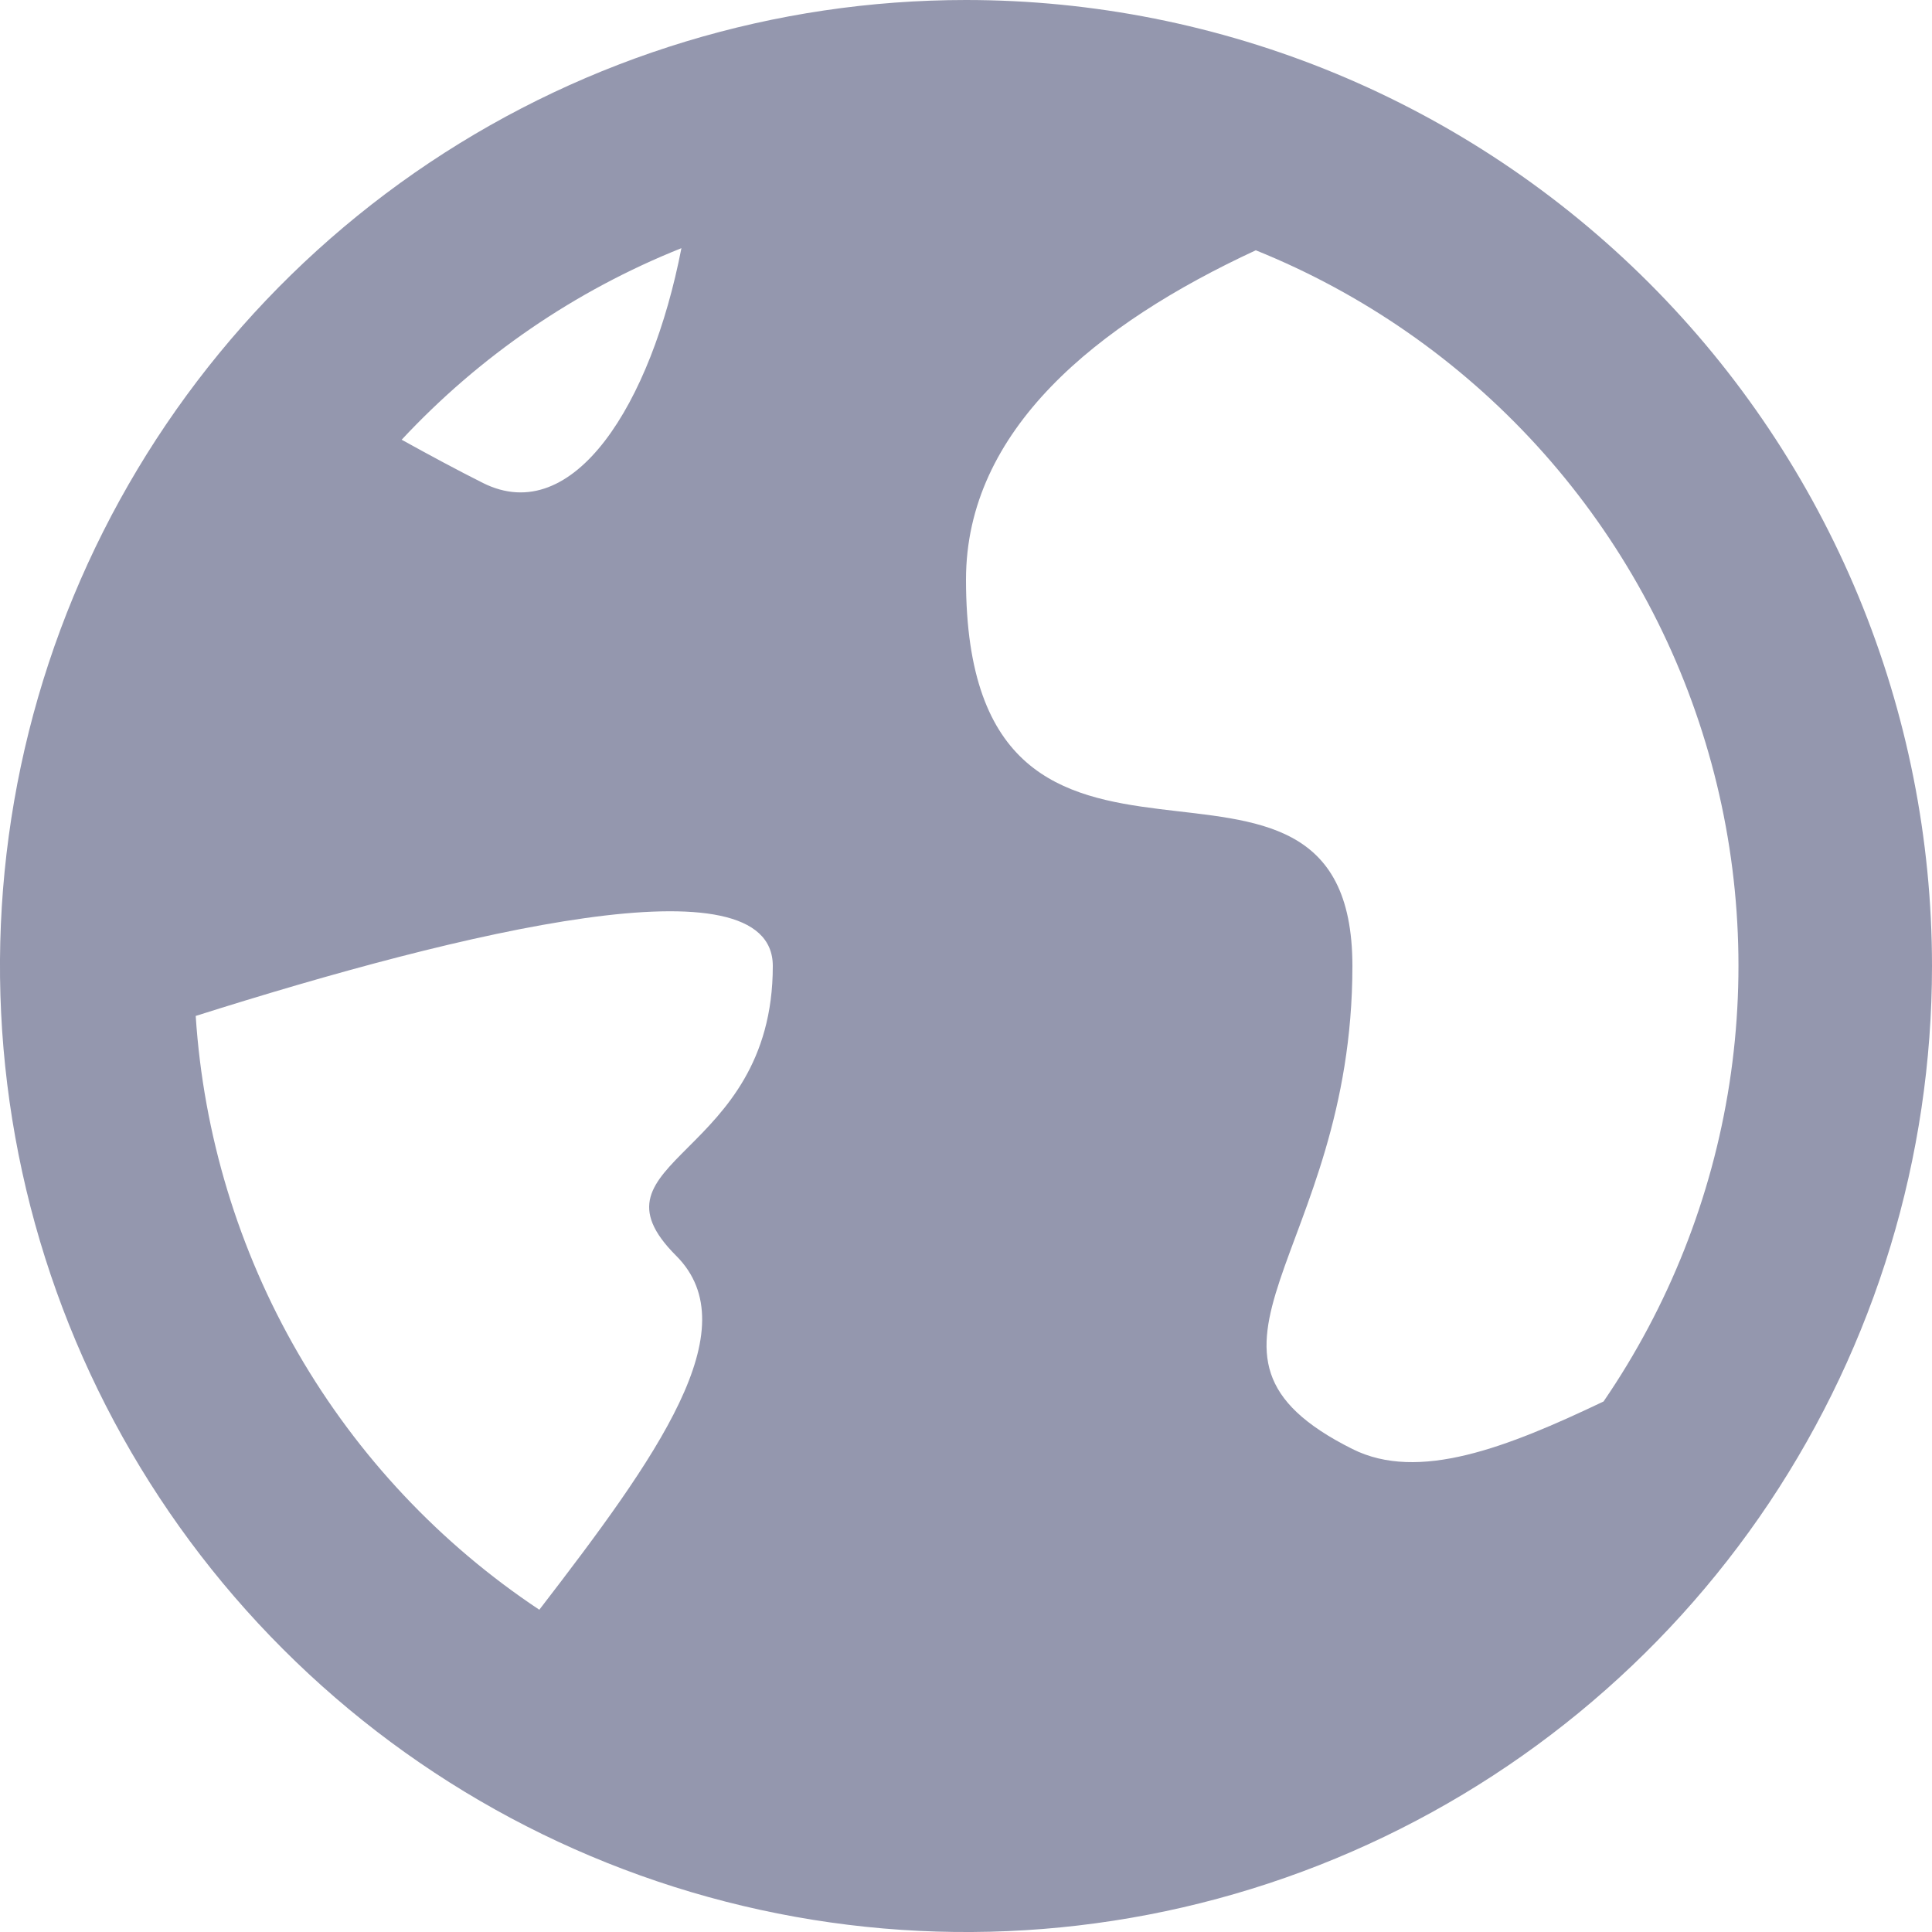 <svg width="20" height="20" viewBox="0 0 20 20" fill="none" xmlns="http://www.w3.org/2000/svg">
<path d="M10 0C8.022 0 6.089 0.586 4.444 1.685C2.8 2.784 1.518 4.346 0.761 6.173C0.004 8 -0.194 10.011 0.192 11.951C0.578 13.891 1.53 15.672 2.929 17.071C4.327 18.47 6.109 19.422 8.049 19.808C9.989 20.194 12 19.996 13.827 19.239C15.654 18.482 17.216 17.2 18.315 15.556C19.413 13.911 20 11.978 20 10C20 8.687 19.741 7.386 19.239 6.173C18.736 4.96 18 3.858 17.071 2.929C16.142 2 15.04 1.264 13.827 0.761C12.614 0.259 11.313 0 10 0ZM7.054 2.569C6.742 4.176 5.939 5.469 5 5C4.735 4.867 4.449 4.713 4.158 4.552C4.965 3.686 5.954 3.008 7.054 2.569ZM7 13C7.756 13.756 6.8 15.083 5.583 16.664C4.557 15.982 3.702 15.073 3.085 14.007C2.468 12.941 2.106 11.746 2.026 10.517C4.805 9.637 8 8.869 8 10C8 12 6 12 7 13ZM16.6 14.508C15.6 14.985 14.683 15.343 14 15C12 14 14 13 14 10C14 7 10 10 10 6C10 4.451 11.351 3.355 13 2.591C14.108 3.038 15.101 3.728 15.907 4.61C16.712 5.492 17.31 6.543 17.655 7.687C18.001 8.83 18.085 10.037 17.903 11.217C17.72 12.398 17.275 13.522 16.6 14.508Z" fill="#9497AE"/>
</svg>
